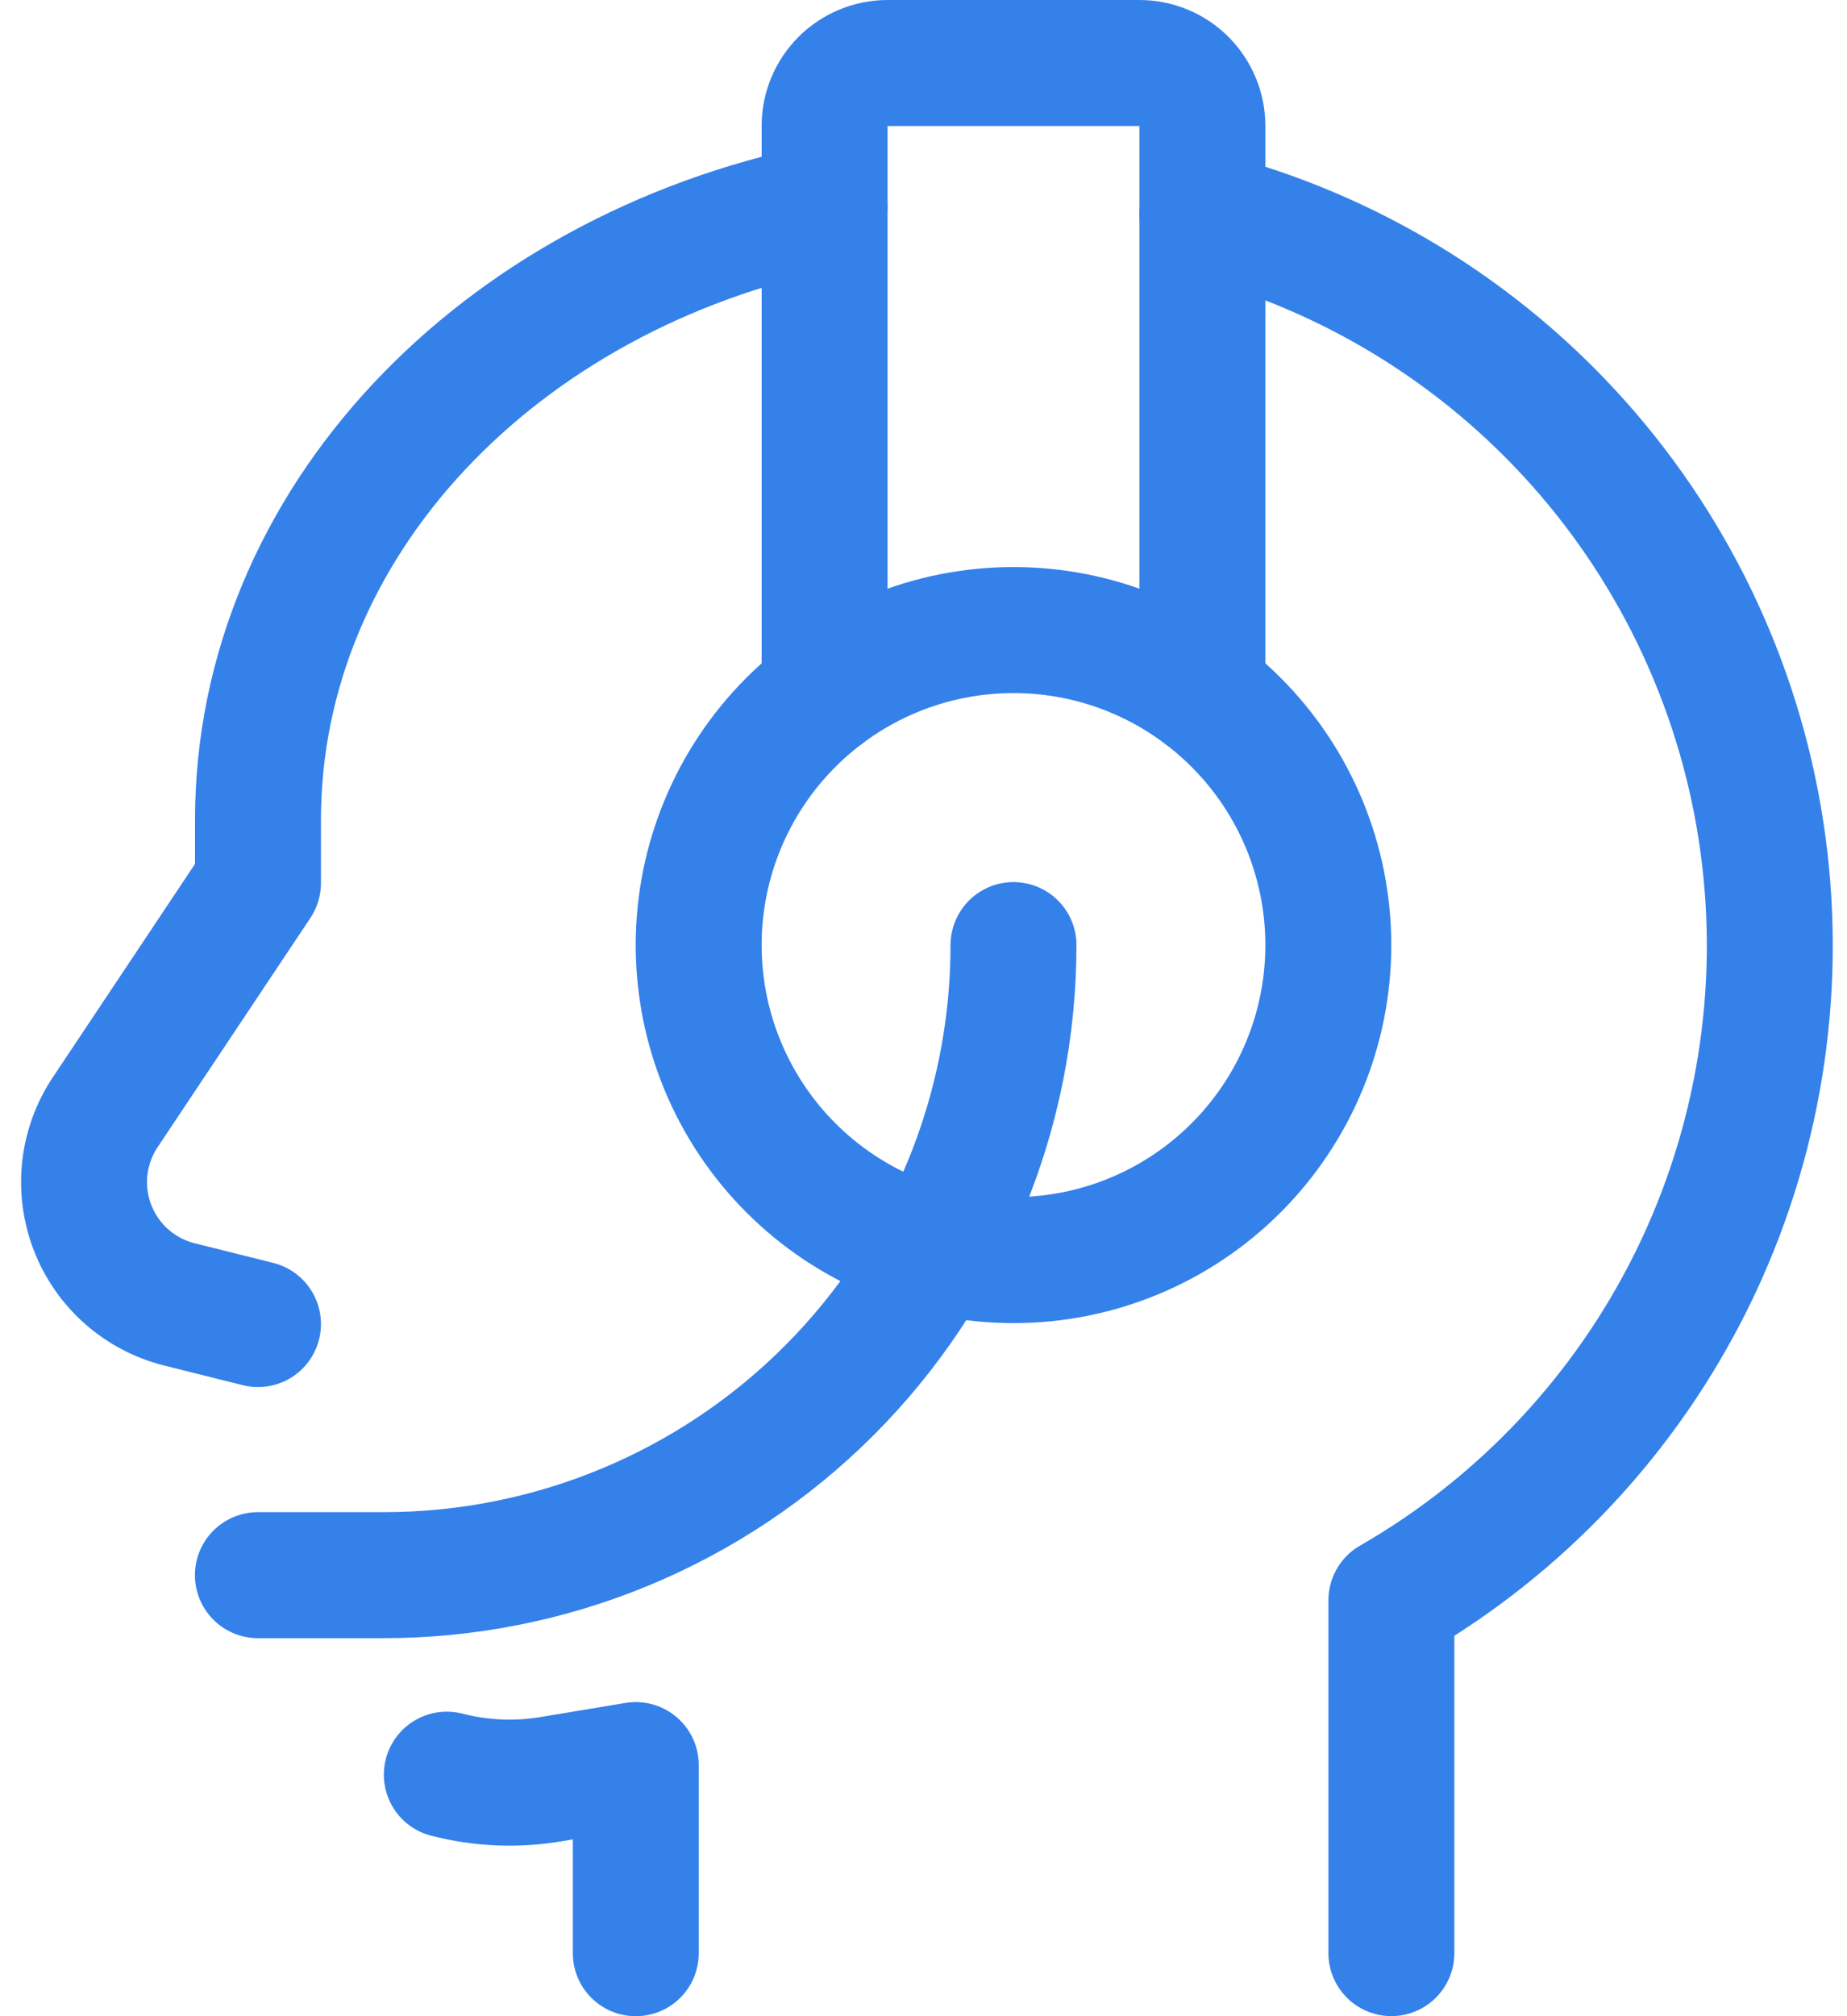 <svg width="44" height="48" viewBox="0 0 44 48" fill="none" xmlns="http://www.w3.org/2000/svg">
<path d="M28.644 5.098C32.107 5.985 35.227 7.885 37.606 10.554C39.984 13.223 41.513 16.541 41.996 20.084C42.479 23.626 41.895 27.232 40.319 30.441C38.742 33.65 36.245 36.316 33.146 38.098V46.498" stroke="#3581EA" stroke-width="3" stroke-linecap="round" stroke-linejoin="round"/>
<path d="M16.644 22.5C16.644 24.489 17.434 26.397 18.841 27.803C20.247 29.21 22.155 30 24.144 30C26.133 30 28.041 29.21 29.447 27.803C30.854 26.397 31.644 24.489 31.644 22.5C31.644 20.511 30.854 18.603 29.447 17.197C28.041 15.79 26.133 15 24.144 15C22.155 15 20.247 15.79 18.841 17.197C17.434 18.603 16.644 20.511 16.644 22.5Z" stroke="#3581EA" stroke-width="3" stroke-linecap="round" stroke-linejoin="round"/>
<path d="M19.644 16.5V3C19.644 2.602 19.802 2.221 20.083 1.939C20.365 1.658 20.746 1.5 21.144 1.5H27.144C27.542 1.5 27.923 1.658 28.205 1.939C28.486 2.221 28.644 2.602 28.644 3V16.5" stroke="#3581EA" stroke-width="3" stroke-linecap="round" stroke-linejoin="round"/>
<path d="M6.146 31.522L4.274 31.054C3.808 30.937 3.376 30.71 3.016 30.392C2.656 30.074 2.377 29.674 2.204 29.225C2.031 28.777 1.968 28.294 2.02 27.816C2.073 27.338 2.239 26.88 2.506 26.48L6.146 21.022V19.522C6.146 12.438 11.882 6.5 19.644 4.922" stroke="#3581EA" stroke-width="3" stroke-linecap="round" stroke-linejoin="round"/>
<path d="M15.146 46.5V42.022L13.132 42.356C12.305 42.496 11.457 42.46 10.644 42.25" stroke="#3581EA" stroke-width="3" stroke-linecap="round" stroke-linejoin="round"/>
<path d="M24.144 22.5C24.144 26.478 22.564 30.294 19.751 33.107C16.938 35.92 13.122 37.5 9.144 37.5H6.144" stroke="#3581EA" stroke-width="3" stroke-linecap="round" stroke-linejoin="round"/>
</svg>
